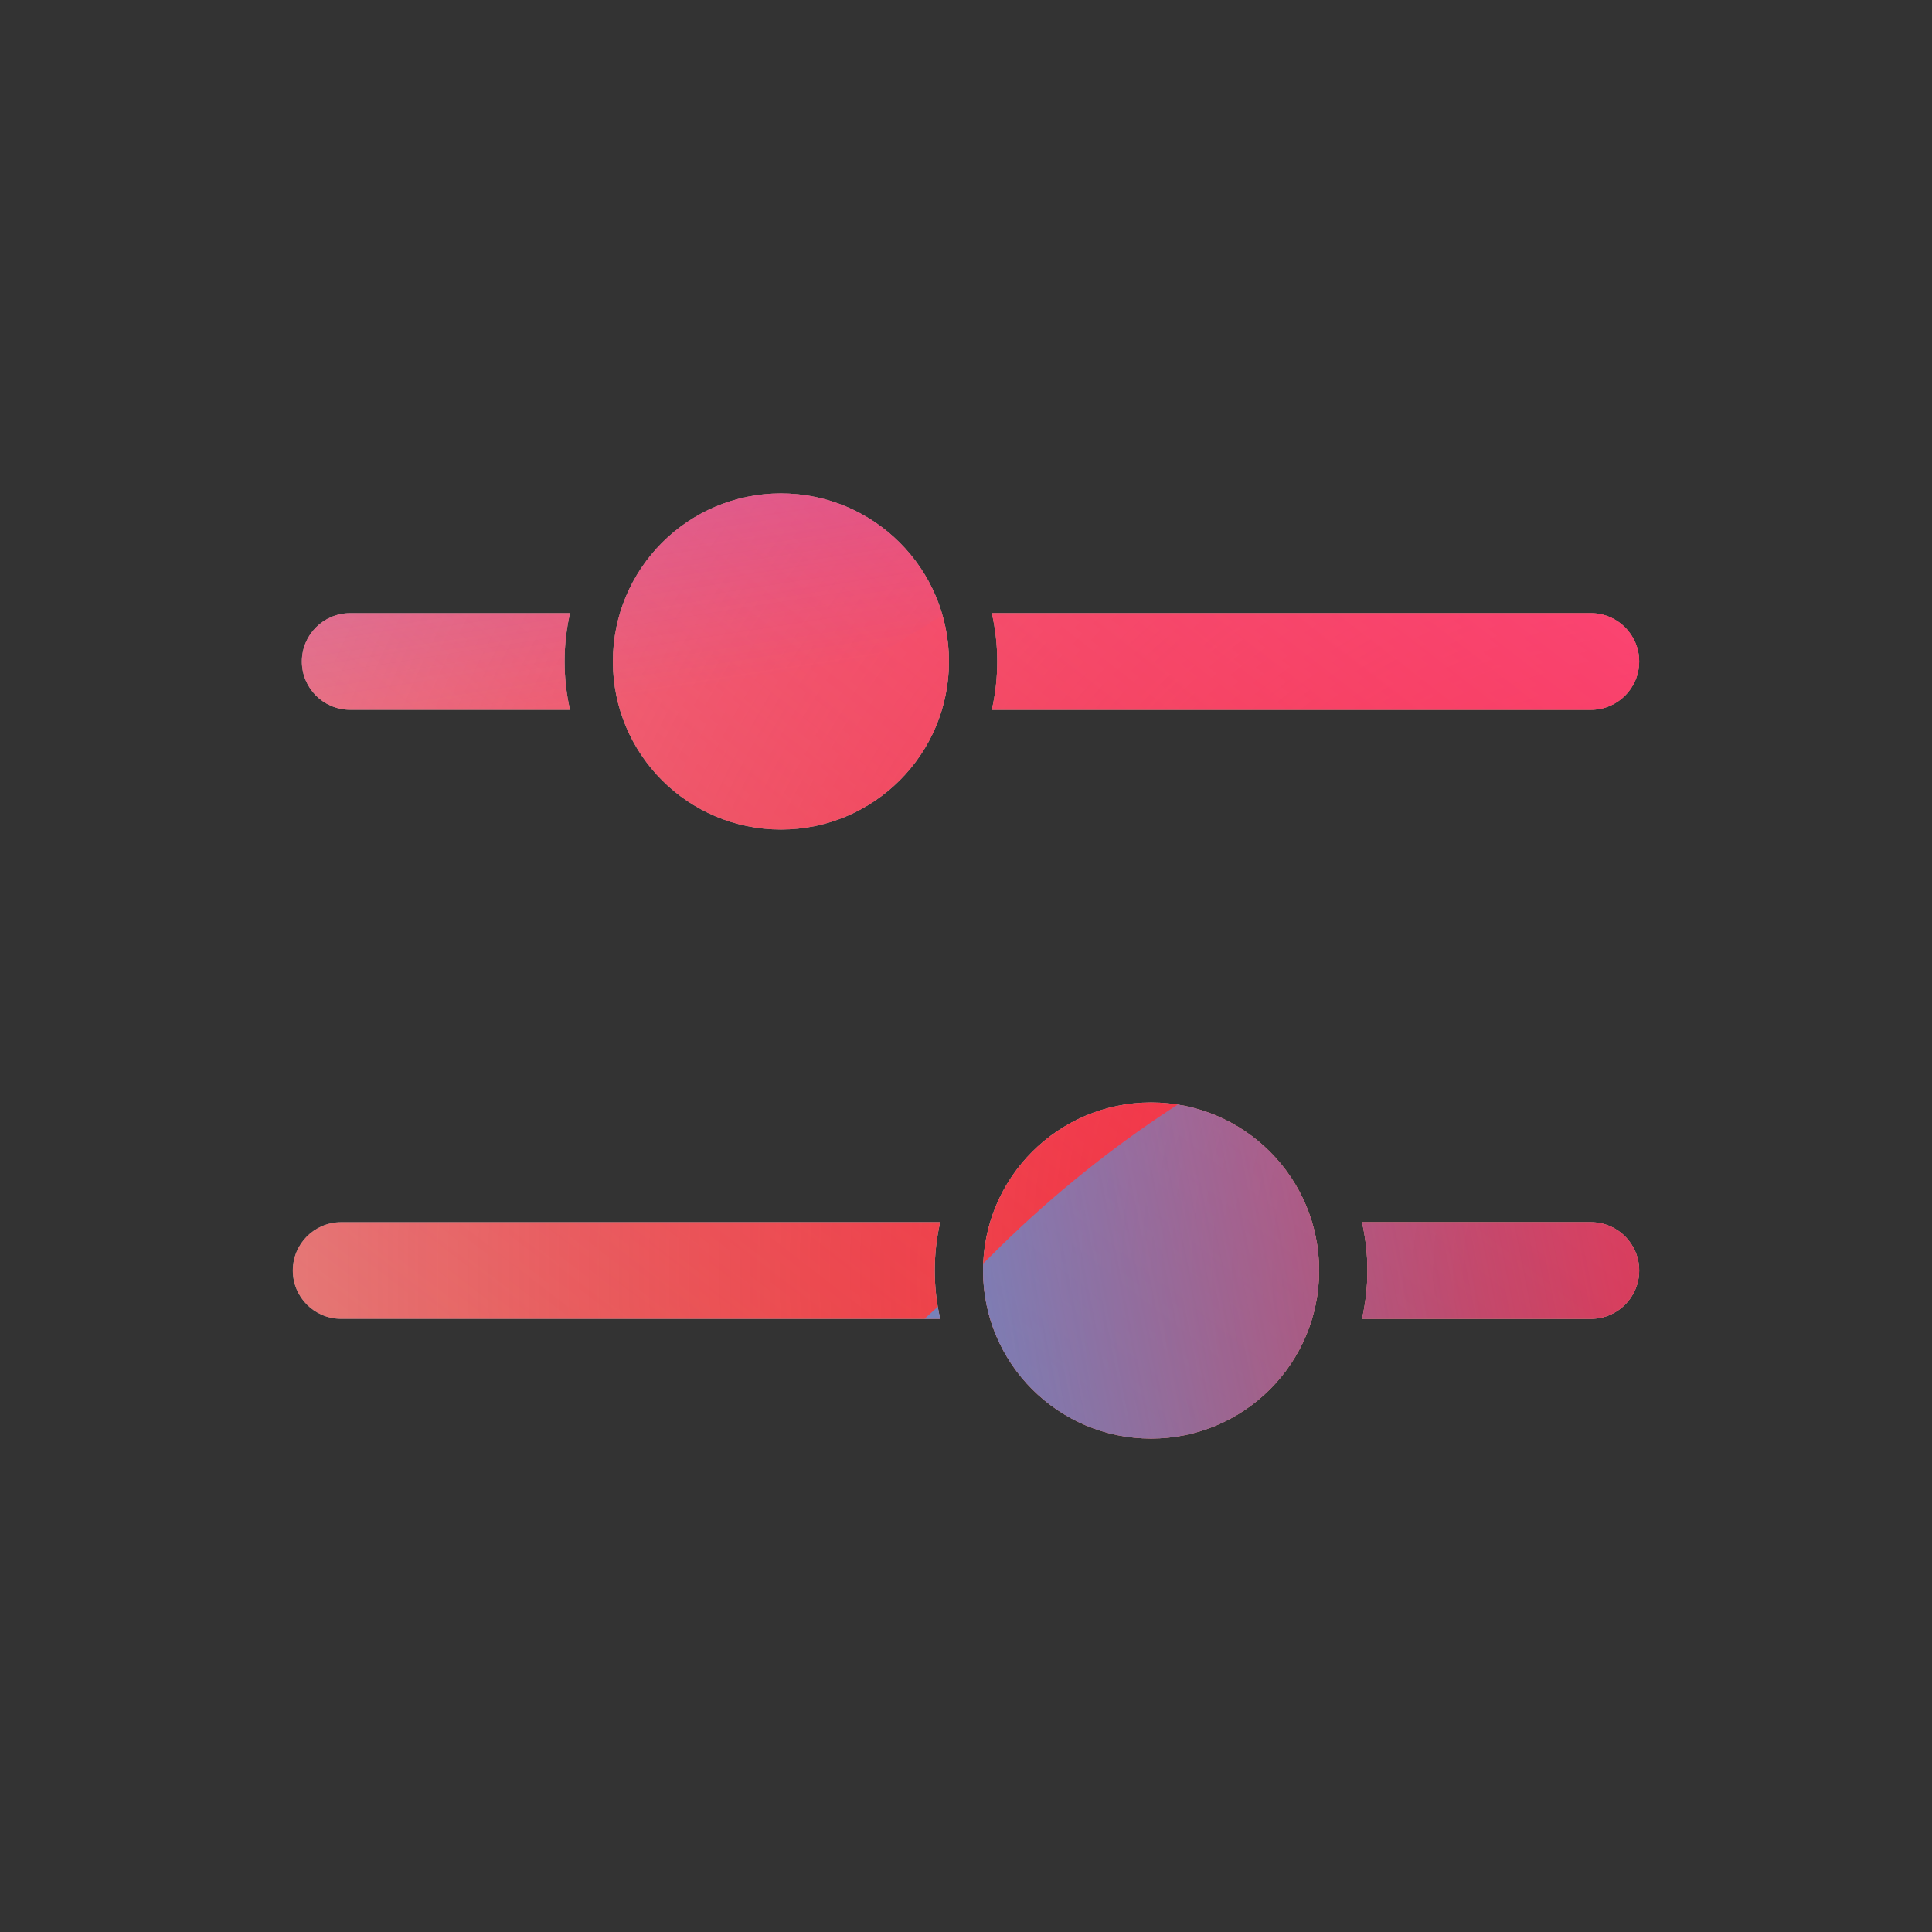 <svg xmlns="http://www.w3.org/2000/svg" width="160" height="160" viewBox="0 0 160 160"><rect x="0" y="0" width="160" height="160" fill="#333333" stroke="none"/><defs><radialGradient id="paint0_radial_5481_122209" cx="0" cy="0" r="1" gradientTransform="translate(142.62 105.187) rotate(90) scale(231.011)" gradientUnits="userSpaceOnUse"><stop offset=".089" stop-color="#EB1000"/><stop offset="1" stop-color="#EB1000" stop-opacity="0"/></radialGradient><linearGradient id="paint1_linear_5481_122209" x1="115.768" x2="23.108" y1="-5.145" y2="114.991" gradientUnits="userSpaceOnUse"><stop stop-color="#FF4885"/><stop offset="1" stop-color="#FF4885" stop-opacity="0"/></linearGradient><linearGradient id="paint2_linear_5481_122209" x1="59.314" x2="77.188" y1="-60.452" y2="53.946" gradientUnits="userSpaceOnUse"><stop offset=".156" stop-color="#7A6AFD"/><stop offset="1" stop-color="#7A6AFD" stop-opacity="0"/></linearGradient><linearGradient id="paint3_linear_5481_122209" x1="-146.934" x2="153.819" y1="169.541" y2="110.102" gradientUnits="userSpaceOnUse"><stop stop-color="#30A7FE" stop-opacity="0"/><stop offset=".432" stop-color="#30A7FE" stop-opacity=".995"/><stop offset=".609" stop-color="#30A7FE"/><stop offset="1" stop-color="#30A7FE" stop-opacity="0"/></linearGradient><clipPath id="clip0_5481_122209"><rect width="160" height="160" fill="#fff" rx="10"/></clipPath></defs><clipPath id="mask0_5481_122209"><path fill="#fff" fill-rule="evenodd" d="M78.588 54.781C78.588 62.467 72.358 68.697 64.672 68.697C56.986 68.697 50.756 62.467 50.756 54.781C50.756 47.096 56.986 40.865 64.672 40.865C72.358 40.865 78.588 47.096 78.588 54.781ZM47.204 58.781C46.911 57.495 46.756 56.156 46.756 54.781C46.756 53.406 46.911 52.067 47.204 50.781L29 50.781C26.791 50.781 25 52.572 25 54.781C25 56.99 26.791 58.781 29 58.781L47.204 58.781ZM82.14 58.781C82.433 57.495 82.588 56.156 82.588 54.781C82.588 53.406 82.433 52.067 82.14 50.781L131.749 50.781C133.958 50.781 135.749 52.572 135.749 54.781C135.749 56.99 133.958 58.781 131.749 58.781L82.14 58.781ZM109.243 105.219C109.243 112.904 103.013 119.134 95.328 119.134C87.642 119.134 81.412 112.904 81.412 105.219C81.412 97.533 87.642 91.303 95.328 91.303C103.013 91.303 109.243 97.533 109.243 105.219ZM77.86 109.219C77.567 107.933 77.412 106.594 77.412 105.219C77.412 103.844 77.567 102.505 77.86 101.219H28.25C26.041 101.219 24.25 103.01 24.25 105.219C24.25 107.428 26.041 109.219 28.25 109.219H77.86ZM112.795 109.219C113.089 107.933 113.244 106.594 113.244 105.219C113.244 103.844 113.089 102.505 112.795 101.219H131.75C133.959 101.219 135.75 103.01 135.75 105.219C135.75 107.428 133.959 109.219 131.75 109.219H112.795Z"/></clipPath><g clip-path="url(#mask0_5481_122209)"><g clip-path="url(#clip0_5481_122209)"><rect width="160" height="160" fill="#D9F4FD" rx="10"/><circle cx="142.62" cy="105.187" r="231.011" fill="url(#paint0_radial_5481_122209)"/><path fill="url(#paint1_linear_5481_122209)" d="M-14.4 50.114C-16.968 -5.189 25.782 -52.103 81.085 -54.671C136.388 -57.239 183.302 -14.489 185.87 40.814C188.438 96.117 145.688 143.031 90.385 145.599C35.082 148.167 -11.832 105.417 -14.4 50.114Z"/><path fill="url(#paint2_linear_5481_122209)" d="M40.418 -110.716C27.943 -118.436 12.136 -118.483 -0.386 -110.838L-125.628 -34.369C-137.894 -26.88 -137.914 -9.202 -125.665 -1.685L-1.25 74.676C11.253 82.349 27.059 82.34 39.552 74.649L163.71 -1.783C175.895 -9.285 175.917 -26.864 163.748 -34.394L40.418 -110.716Z"/><path fill="url(#paint3_linear_5481_122209)" d="M-79.763 76.529C-53.949 76.529 -30.566 86.977 -13.636 103.831C20.224 137.599 48.295 137.628 82.154 103.918C99.084 86.977 122.496 76.5 148.34 76.5C199.997 76.529 241.844 118.262 241.844 169.779C241.844 221.296 199.997 263 148.34 263C122.439 263 99.026 252.495 82.097 235.553C48.266 201.901 20.224 201.93 -13.636 235.697C-30.566 252.581 -53.949 263 -79.763 263C-131.392 263 -173.238 221.267 -173.238 169.779C-173.238 118.291 -131.392 76.529 -79.763 76.529Z"/></g></g></svg>